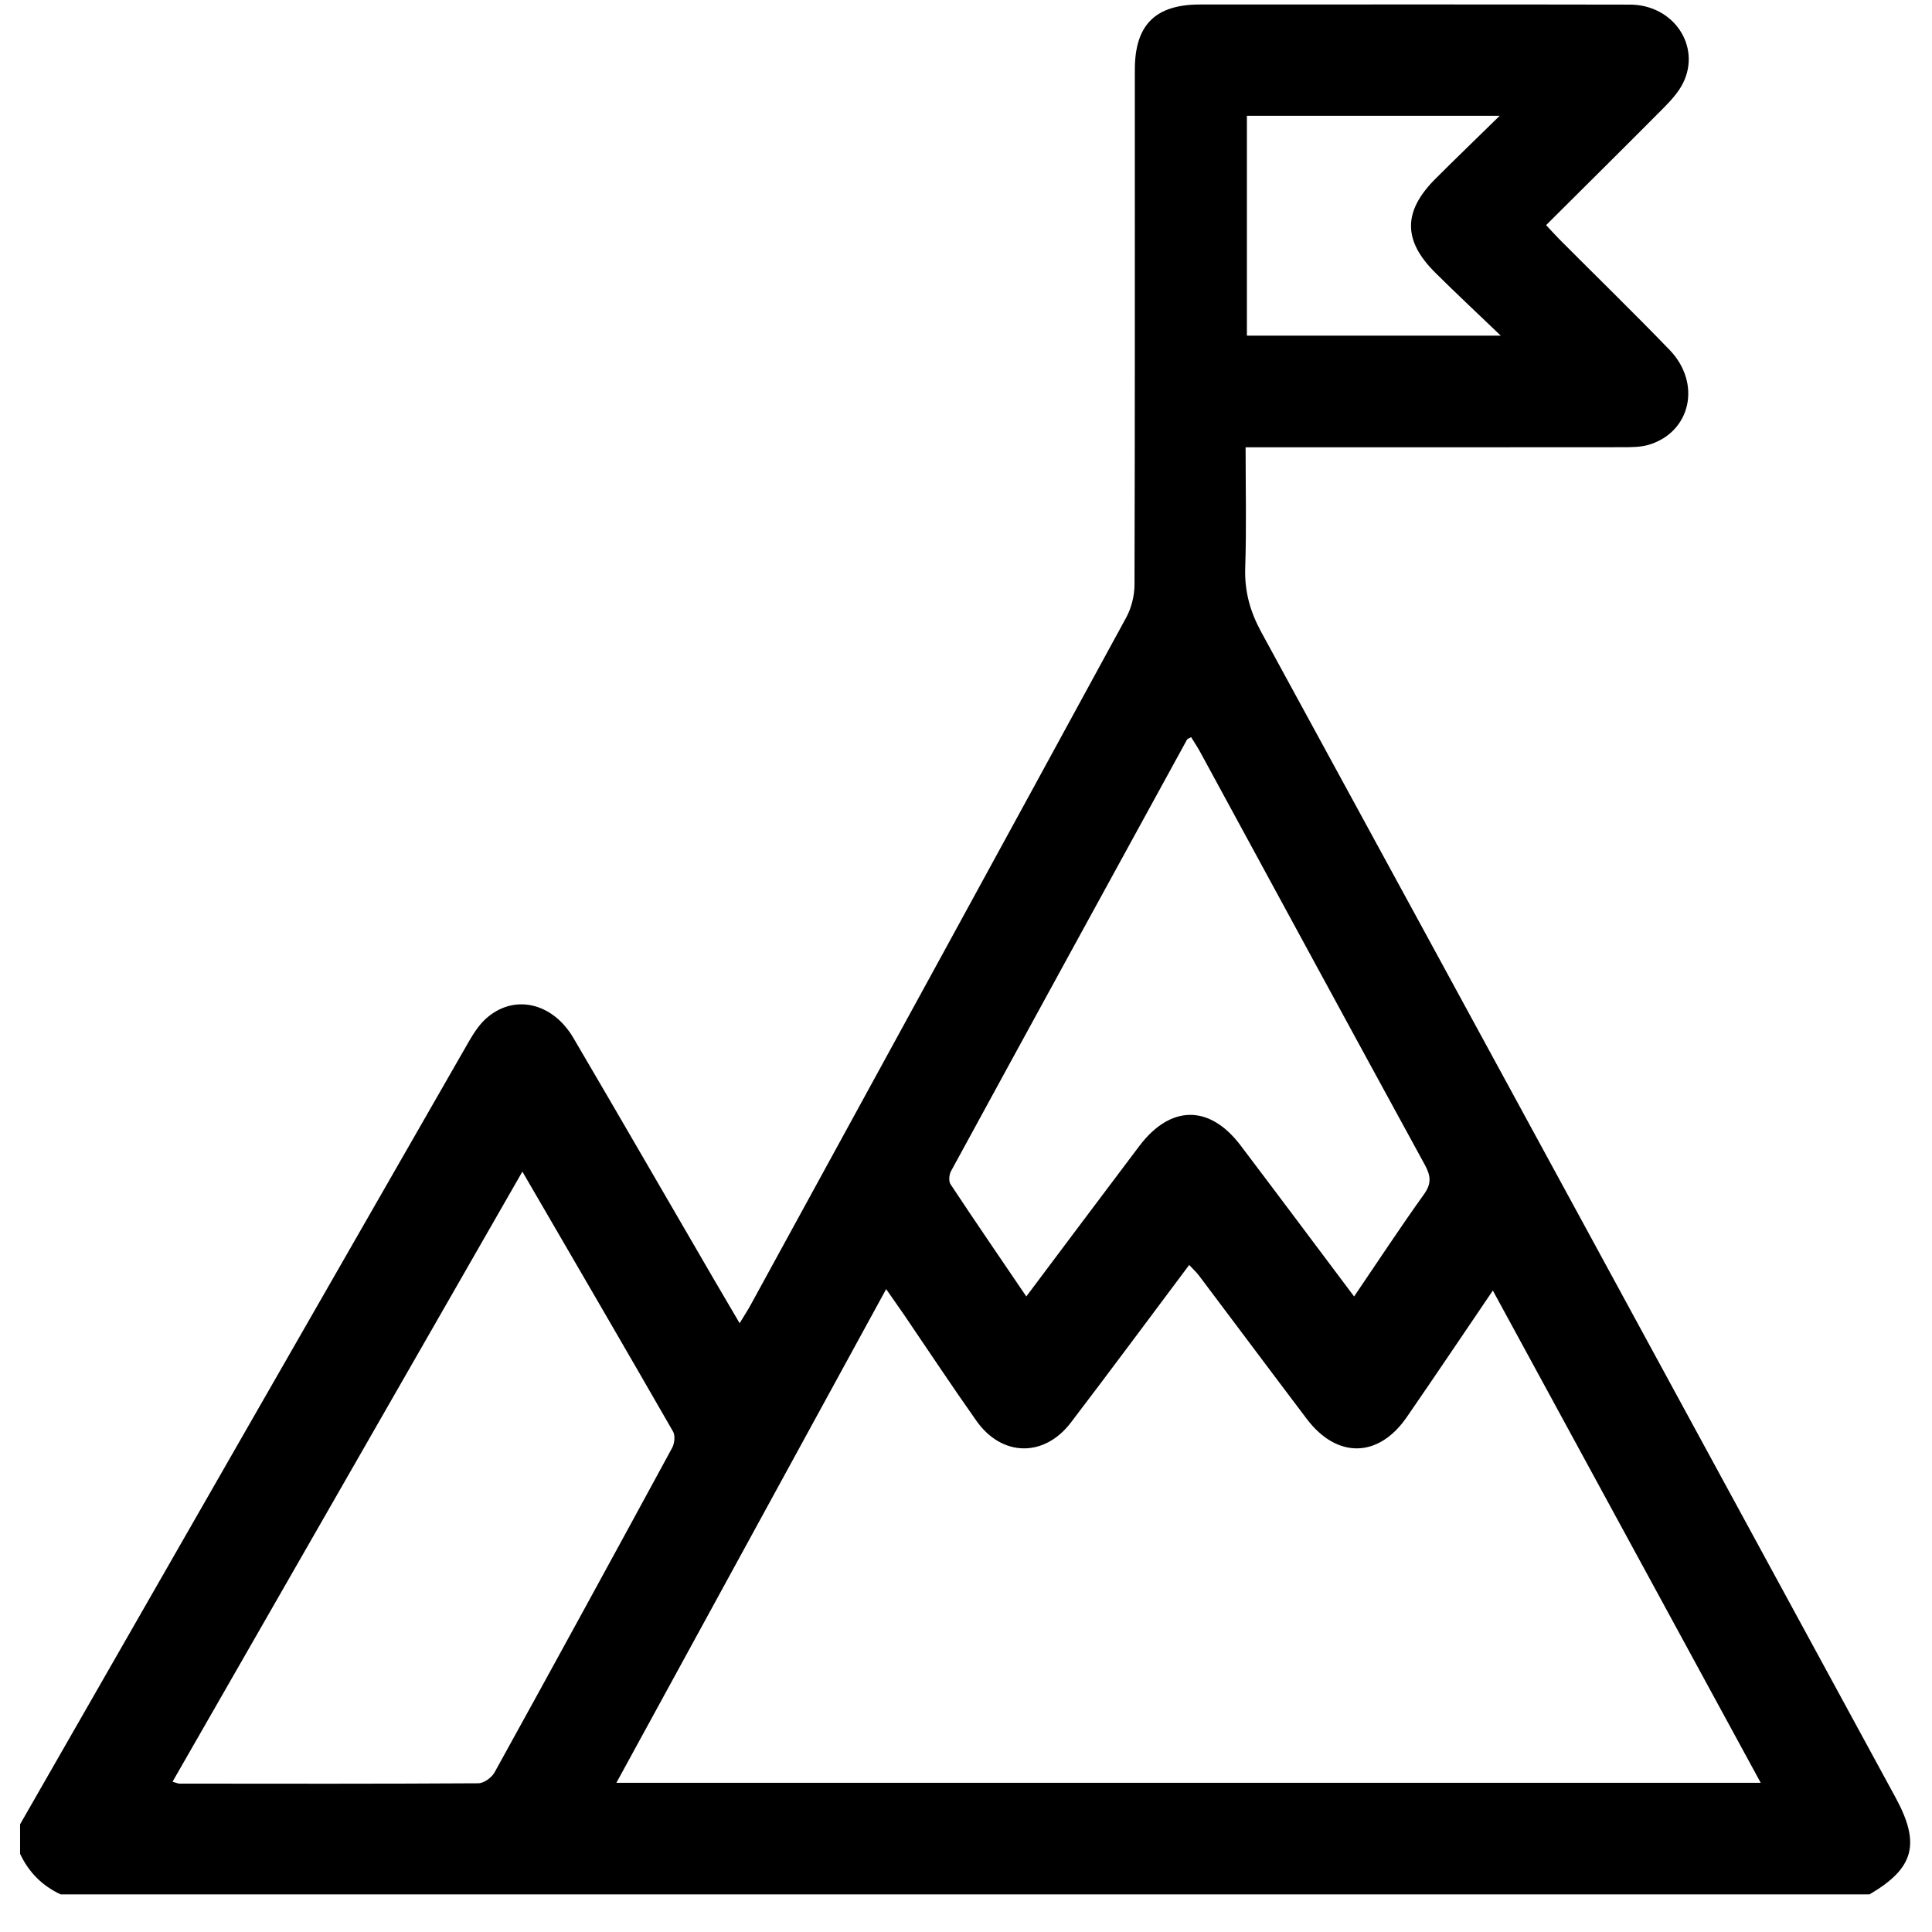 <svg width="46" height="46" viewBox="0 0 46 46" fill="none" xmlns="http://www.w3.org/2000/svg">
<g clip-path="url(#clip0_101_1077)">
<path d="M0.478 43.436C4.018 37.26 7.556 31.083 11.099 24.91C11.229 24.683 11.365 24.445 11.552 24.27C12.21 23.656 13.148 23.853 13.653 24.714C14.771 26.618 15.874 28.531 16.985 30.439C17.182 30.777 17.38 31.114 17.61 31.505C17.721 31.322 17.806 31.194 17.878 31.06C20.86 25.609 23.844 20.159 26.815 14.702C26.94 14.472 27.012 14.181 27.012 13.918C27.024 9.831 27.019 5.746 27.02 1.659C27.02 0.593 27.507 0.107 28.573 0.107C31.985 0.107 35.398 0.103 38.81 0.11C39.847 0.112 40.51 1.1 40.071 1.981C39.963 2.197 39.787 2.389 39.615 2.564C38.697 3.489 37.77 4.405 36.812 5.36C36.935 5.491 37.037 5.606 37.146 5.715C38.015 6.587 38.896 7.445 39.751 8.33C40.514 9.12 40.262 10.278 39.27 10.586C39.067 10.649 38.837 10.648 38.62 10.648C35.808 10.651 32.996 10.65 30.184 10.65C30.026 10.65 29.867 10.65 29.657 10.65C29.657 11.63 29.68 12.576 29.648 13.522C29.63 14.083 29.765 14.564 30.034 15.057C35.074 24.298 40.101 33.547 45.13 42.794C45.733 43.902 45.577 44.479 44.513 45.104H1.445C1.005 44.901 0.683 44.576 0.478 44.138C0.478 43.903 0.478 43.669 0.478 43.434V43.436ZM41.922 42.448C39.788 38.526 37.68 34.651 35.544 30.727C34.826 31.785 34.165 32.769 33.493 33.743C32.821 34.718 31.832 34.733 31.114 33.784C30.257 32.653 29.409 31.514 28.554 30.38C28.489 30.293 28.407 30.218 28.314 30.118C27.357 31.395 26.435 32.641 25.495 33.873C24.859 34.706 23.852 34.686 23.248 33.829C22.657 32.993 22.093 32.138 21.516 31.291C21.387 31.103 21.256 30.917 21.099 30.693C18.943 34.638 16.819 38.526 14.676 42.447H41.922V42.448ZM12.438 27.895C9.636 32.782 6.879 37.591 4.108 42.422C4.198 42.447 4.237 42.467 4.275 42.467C6.646 42.469 9.018 42.474 11.388 42.459C11.52 42.459 11.706 42.325 11.774 42.202C13.195 39.631 14.602 37.053 16.004 34.472C16.061 34.366 16.08 34.179 16.025 34.084C14.853 32.044 13.668 30.011 12.438 27.896V27.895ZM32.241 30.868C32.812 30.028 33.341 29.221 33.904 28.436C34.088 28.179 34.067 27.994 33.924 27.733C32.136 24.462 30.359 21.185 28.579 17.911C28.512 17.788 28.433 17.671 28.36 17.551C28.306 17.583 28.272 17.591 28.261 17.612C26.386 21.035 24.51 24.457 22.643 27.885C22.598 27.968 22.584 28.124 22.631 28.195C23.216 29.08 23.817 29.956 24.436 30.868C25.351 29.648 26.236 28.466 27.126 27.287C27.87 26.302 28.8 26.297 29.539 27.274C30.431 28.452 31.314 29.635 32.24 30.868H32.241ZM29.688 2.758V7.992H35.733C35.151 7.434 34.653 6.97 34.171 6.49C33.4 5.724 33.405 5.028 34.179 4.255C34.658 3.776 35.147 3.306 35.707 2.757H29.688V2.758Z" fill="black"/>
</g>
<defs>
<clipPath id="clip0_101_1077">
<rect width="45" height="45" fill="white" transform="translate(0.478 0.105)"/>
</clipPath>
</defs>
</svg>
